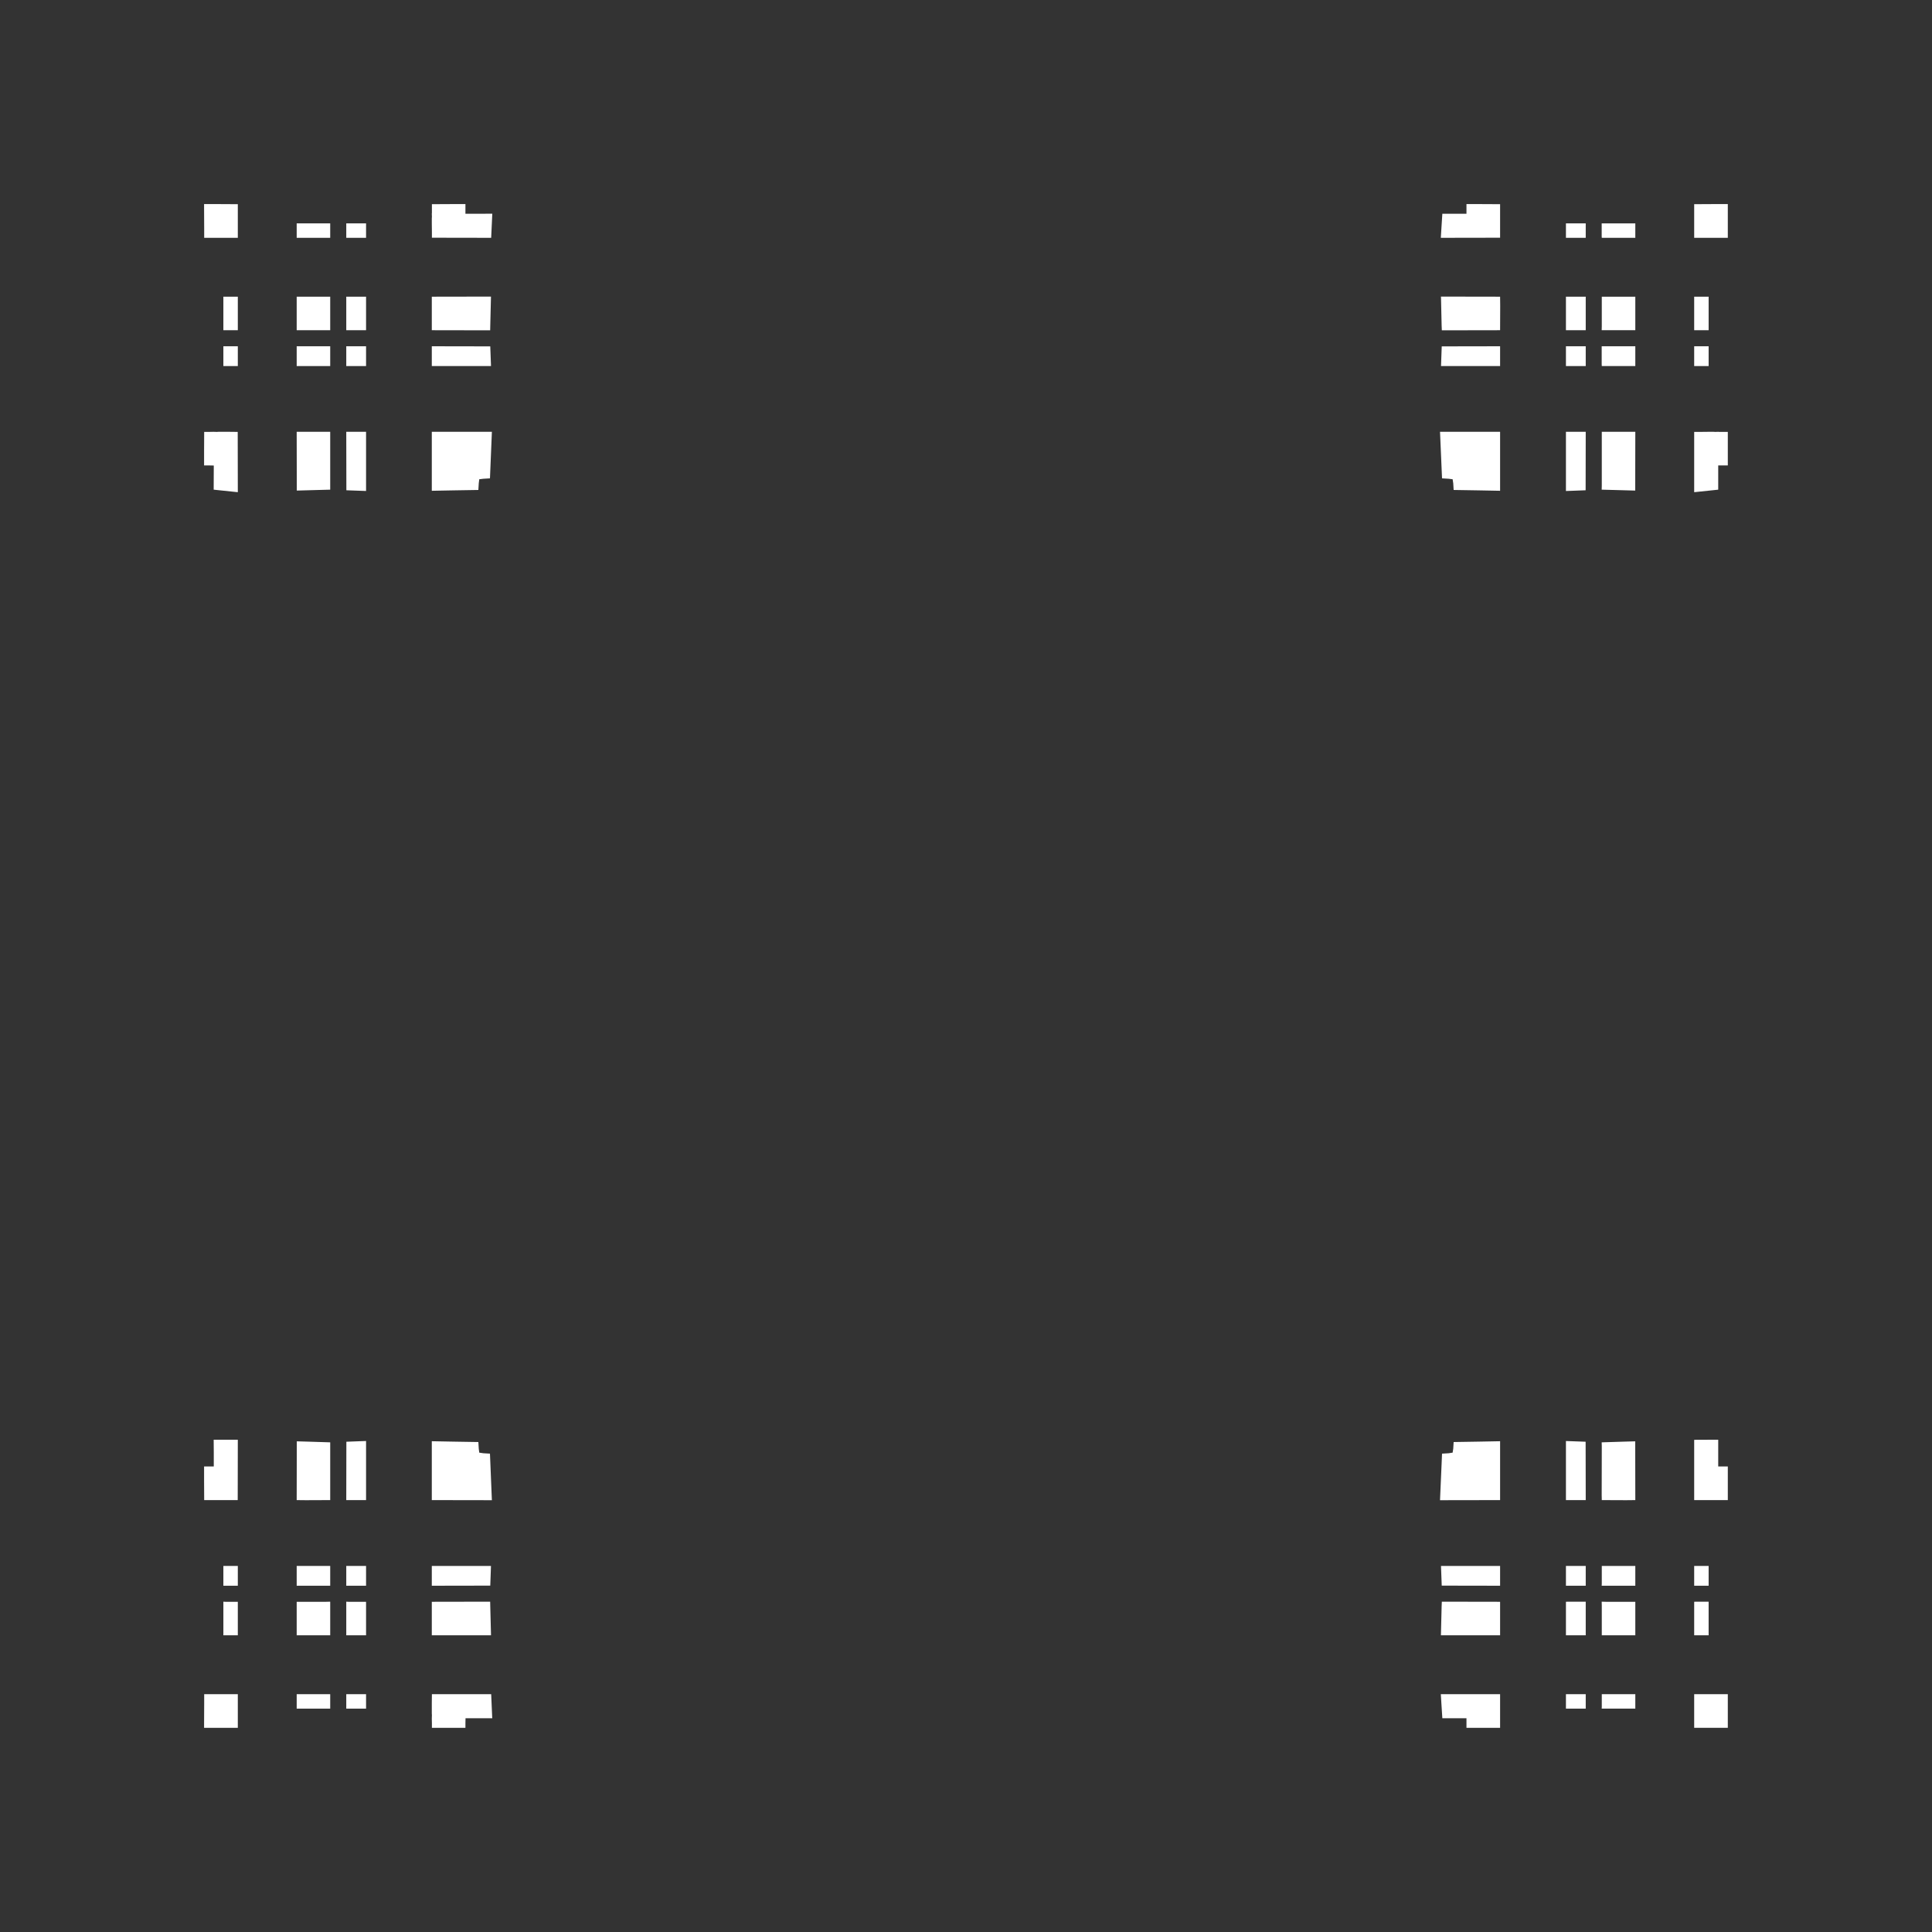 <svg width="19.132" height="19.132">
<rect width="100%" height="100%" fill="#333333" stroke="none"/>
<polygon type="contour" points="14.271,16.777 14.855,16.777 14.855,16.83 14.855,16.92 14.855,16.969 14.855,16.984 14.855,17.019 14.855,17.021 14.855,17.066 14.855,17.068 14.855,17.11 14.657,17.11 14.522,17.11 14.522,17.015 14.283,17.015 14.283,17.015 14.274,16.874 14.268,16.777" style="fill: white" /><polygon type="contour" points="15.703,16.79 15.703,16.92 15.544,16.92 15.507,16.92 15.507,16.886 15.507,16.777 15.553,16.777 15.703,16.777" style="fill: white" /><polygon type="contour" points="16.095,16.777 16.194,16.777 16.194,16.92 16.112,16.92 15.861,16.92 15.862,16.902 15.862,16.777" style="fill: white" /><polygon type="contour" points="17.11,16.777 17.11,16.87 17.11,17.077 17.11,17.11 16.966,17.11 16.965,17.11 16.777,17.11 16.777,17.066 16.777,17.021 16.777,17.02 16.777,16.986 16.777,16.971 16.777,16.92 16.777,16.777 16.92,16.777 16.971,16.777 16.986,16.777 17.02,16.777 17.066,16.777 17.068,16.777" style="fill: white" /><polygon type="contour" points="16.92,16.112 16.92,16.194 16.777,16.194 16.777,16.095 16.777,15.862 16.79,15.861 16.92,15.861" style="fill: white" /><polygon type="contour" points="16.807,15.507 16.92,15.507 16.92,15.544 16.92,15.703 16.902,15.703 16.777,15.703 16.777,15.679 16.777,15.507" style="fill: white" /><polygon type="contour" points="16.194,15.507 16.194,15.679 16.194,15.703 15.901,15.703 15.861,15.703 15.862,15.681 15.862,15.507 15.901,15.507" style="fill: white" /><polygon type="contour" points="15.703,15.525 15.703,15.703 15.681,15.703 15.507,15.703 15.507,15.681 15.507,15.507 15.549,15.507 15.703,15.507" style="fill: white" /><polygon type="contour" points="15.901,15.862 16.194,15.862 16.194,15.901 16.194,16.194 15.939,16.194 15.901,16.194 15.862,16.194 15.862,15.901 15.861,15.861" style="fill: white" /><polygon type="contour" points="15.703,15.901 15.703,16.194 15.679,16.194 15.507,16.194 15.507,15.901 15.507,15.862 15.525,15.861 15.703,15.861" style="fill: white" /><polygon type="contour" points="14.855,15.862 14.855,15.901 14.855,16.194 14.278,16.194 14.269,16.194 14.276,15.908 14.278,15.861 14.278,15.861" style="fill: white" /><polygon type="contour" points="14.855,15.507 14.855,15.549 14.855,15.703 14.277,15.702 14.277,15.702 14.277,15.702 14.276,15.674 14.27,15.515 14.27,15.507 14.281,15.507" style="fill: white" /><polygon type="contour" points="14.855,14.273 14.855,14.855 14.266,14.856 14.26,14.856 14.276,14.491 14.28,14.395 14.346,14.391 14.385,14.385 14.391,14.346 14.395,14.28 14.645,14.276 14.855,14.272" style="fill: white" /><polygon type="contour" points="15.674,14.276 15.702,14.277 15.702,14.277 15.703,14.855 15.549,14.855 15.507,14.855 15.507,14.281 15.507,14.27" style="fill: white" /><polygon type="contour" points="16.193,14.278 16.194,14.855 16.103,14.856 15.862,14.855 15.861,14.806 15.862,14.324 15.861,14.283 16.085,14.276 16.193,14.273" style="fill: white" /><polygon type="contour" points="17.015,14.261 17.015,14.382 17.015,14.405 17.015,14.522 17.065,14.522 17.066,14.522 17.11,14.522 17.11,14.657 17.11,14.855 17.066,14.855 17.019,14.855 16.984,14.855 16.969,14.855 16.92,14.855 16.864,14.855 16.777,14.855 16.777,14.265 16.777,14.258 17.008,14.257 17.015,14.257" style="fill: white" /><polygon type="contour" points="17.11,2.021 17.11,2.055 17.11,2.262 17.11,2.355 17.066,2.355 17.021,2.355 17.02,2.355 16.986,2.355 16.971,2.355 16.92,2.355 16.777,2.355 16.777,2.304 16.777,2.212 16.777,2.16 16.777,2.146 16.777,2.112 16.777,2.066 16.777,2.064 16.777,2.022 16.965,2.021 16.966,2.021" style="fill: white" /><polygon type="contour" points="16.92,3.02 16.92,3.27 16.902,3.27 16.777,3.27 16.777,3.036 16.777,2.938 16.92,2.938" style="fill: white" /><polygon type="contour" points="16.92,3.45 16.92,3.625 16.886,3.625 16.777,3.625 16.777,3.579 16.777,3.429 16.79,3.429 16.92,3.429" style="fill: white" /><polygon type="contour" points="16.969,4.276 16.984,4.277 17.019,4.276 17.021,4.277 17.066,4.277 17.068,4.277 17.11,4.277 17.11,4.475 17.11,4.609 17.015,4.609 17.015,4.849 17.015,4.849 16.949,4.856 16.777,4.874 16.777,4.867 16.777,4.277 16.83,4.277 16.92,4.276" style="fill: white" /><polygon type="contour" points="16.194,4.276 16.193,4.854 16.193,4.858 16.085,4.855 15.861,4.849 15.862,4.808 15.862,4.276 16.103,4.276" style="fill: white" /><polygon type="contour" points="15.703,4.276 15.702,4.854 15.702,4.855 15.702,4.855 15.674,4.856 15.515,4.862 15.507,4.862 15.507,4.85 15.507,4.276 15.549,4.276" style="fill: white" /><polygon type="contour" points="14.855,4.276 14.855,4.859 14.855,4.86 14.645,4.856 14.395,4.852 14.391,4.786 14.385,4.746 14.346,4.741 14.28,4.737 14.262,4.321 14.26,4.276 14.266,4.276" style="fill: white" /><polygon type="contour" points="14.855,2.938 14.856,3.029 14.855,3.27 14.278,3.271 14.278,3.271 14.278,3.271 14.276,3.223 14.27,2.952 14.269,2.937 14.278,2.937" style="fill: white" /><polygon type="contour" points="14.855,3.45 14.855,3.625 14.281,3.625 14.27,3.625 14.276,3.458 14.277,3.43 14.277,3.43 14.855,3.429" style="fill: white" /><polygon type="contour" points="15.703,3.23 15.703,3.27 15.681,3.27 15.507,3.27 15.507,3.23 15.507,2.938 15.553,2.938 15.703,2.938" style="fill: white" /><polygon type="contour" points="15.703,3.45 15.703,3.625 15.681,3.625 15.507,3.625 15.507,3.583 15.507,3.429 15.525,3.429 15.703,3.429" style="fill: white" /><polygon type="contour" points="15.901,3.429 16.194,3.429 16.194,3.453 16.194,3.625 15.901,3.625 15.862,3.625 15.861,3.606 15.861,3.429" style="fill: white" /><polygon type="contour" points="16.194,2.938 16.194,3.036 16.194,3.27 15.901,3.27 15.861,3.27 15.862,3.23 15.862,2.938 15.901,2.938" style="fill: white" /><polygon type="contour" points="16.194,2.254 16.194,2.355 16.095,2.355 15.862,2.355 15.861,2.341 15.861,2.212 16.112,2.212 16.194,2.212" style="fill: white" /><polygon type="contour" points="15.544,2.212 15.703,2.212 15.703,2.229 15.703,2.355 15.553,2.355 15.507,2.355 15.507,2.324 15.507,2.212" style="fill: white" /><polygon type="contour" points="14.855,2.022 14.855,2.066 14.855,2.113 14.855,2.148 14.855,2.162 14.855,2.212 14.855,2.268 14.855,2.354 14.271,2.355 14.268,2.355 14.274,2.258 14.283,2.117 14.283,2.117 14.522,2.117 14.522,2.067 14.522,2.066 14.522,2.021 14.657,2.021" style="fill: white" /><polygon type="contour" points="4.609,2.117 4.726,2.117 4.749,2.117 4.871,2.116 4.875,2.116 4.864,2.353 4.864,2.355 4.861,2.355 4.277,2.354 4.277,2.302 4.276,2.212 4.276,2.162 4.277,2.148 4.276,2.113 4.277,2.11 4.277,2.066 4.277,2.064 4.277,2.022 4.475,2.021 4.609,2.021" style="fill: white" /><polygon type="contour" points="4.855,3.223 4.854,3.271 4.854,3.271 4.276,3.27 4.276,3.23 4.276,2.938 4.853,2.937 4.862,2.937" style="fill: white" /><polygon type="contour" points="4.854,3.43 4.855,3.43 4.855,3.43 4.856,3.458 4.862,3.617 4.862,3.625 4.85,3.625 4.276,3.625 4.276,3.583 4.276,3.429" style="fill: white" /><polygon type="contour" points="4.871,4.276 4.856,4.64 4.852,4.737 4.786,4.741 4.746,4.746 4.741,4.786 4.737,4.852 4.487,4.856 4.276,4.86 4.276,4.859 4.276,4.276 4.865,4.276" style="fill: white" /><polygon type="contour" points="2.354,4.277 2.355,4.867 2.355,4.874 2.182,4.856 2.116,4.849 2.116,4.849 2.117,4.61 2.067,4.609 2.066,4.609 2.021,4.609 2.021,4.475 2.022,4.277 2.066,4.277 2.113,4.276 2.148,4.277 2.162,4.276 2.212,4.276 2.268,4.276" style="fill: white" /><polygon type="contour" points="2.229,3.429 2.355,3.429 2.355,3.453 2.355,3.625 2.324,3.625 2.212,3.625 2.212,3.587 2.212,3.429" style="fill: white" /><polygon type="contour" points="2.355,3.036 2.355,3.27 2.341,3.27 2.212,3.27 2.212,3.02 2.212,2.938 2.355,2.938" style="fill: white" /><polygon type="contour" points="2.167,2.021 2.355,2.022 2.355,2.066 2.355,2.11 2.355,2.112 2.355,2.146 2.355,2.16 2.355,2.212 2.355,2.355 2.212,2.355 2.16,2.355 2.146,2.355 2.112,2.355 2.066,2.355 2.064,2.355 2.022,2.355 2.022,2.262 2.021,2.055 2.021,2.021 2.166,2.021" style="fill: white" /><polygon type="contour" points="3.02,2.212 3.27,2.212 3.27,2.229 3.27,2.355 3.036,2.355 2.938,2.355 2.938,2.212" style="fill: white" /><polygon type="contour" points="3.625,2.245 3.625,2.355 3.579,2.355 3.429,2.355 3.429,2.341 3.429,2.212 3.587,2.212 3.625,2.212" style="fill: white" /><polygon type="contour" points="3.625,2.938 3.625,3.23 3.625,3.27 3.606,3.27 3.429,3.27 3.429,3.23 3.429,2.938 3.453,2.938" style="fill: white" /><polygon type="contour" points="3.27,3.23 3.27,3.27 3.23,3.27 2.938,3.27 2.938,3.23 2.938,2.938 3.193,2.938 3.23,2.938 3.27,2.938" style="fill: white" /><polygon type="contour" points="3.45,3.429 3.625,3.429 3.625,3.45 3.625,3.625 3.583,3.625 3.429,3.625 3.429,3.606 3.429,3.429" style="fill: white" /><polygon type="contour" points="3.27,3.45 3.27,3.625 3.23,3.625 2.938,3.625 2.938,3.453 2.938,3.429 3.23,3.429 3.27,3.429" style="fill: white" /><polygon type="contour" points="3.27,4.276 3.27,4.326 3.27,4.808 3.27,4.849 3.047,4.855 2.939,4.858 2.939,4.854 2.938,4.276 3.029,4.276" style="fill: white" /><polygon type="contour" points="3.625,4.85 3.625,4.862 3.457,4.856 3.43,4.855 3.43,4.854 3.429,4.276 3.583,4.276 3.625,4.276" style="fill: white" /><polygon type="contour" points="2.35,14.257 2.355,14.258 2.355,14.265 2.354,14.855 2.302,14.855 2.212,14.855 2.162,14.855 2.148,14.855 2.113,14.855 2.11,14.855 2.066,14.855 2.064,14.855 2.022,14.855 2.021,14.657 2.021,14.522 2.117,14.522 2.117,14.405 2.117,14.382 2.116,14.261 2.116,14.257" style="fill: white" /><polygon type="contour" points="3.047,14.276 3.27,14.283 3.27,14.324 3.27,14.855 3.029,14.856 2.938,14.855 2.939,14.278 2.939,14.273" style="fill: white" /><polygon type="contour" points="3.625,14.281 3.625,14.855 3.583,14.855 3.429,14.855 3.43,14.277 3.43,14.277 3.43,14.277 3.457,14.276 3.617,14.27 3.625,14.27" style="fill: white" /><polygon type="contour" points="4.487,14.276 4.737,14.28 4.741,14.346 4.746,14.385 4.786,14.391 4.852,14.395 4.869,14.81 4.871,14.856 4.865,14.856 4.276,14.855 4.276,14.273 4.276,14.272" style="fill: white" /><polygon type="contour" points="4.856,15.674 4.855,15.702 4.854,15.702 4.276,15.703 4.276,15.681 4.276,15.507 4.85,15.507 4.862,15.507" style="fill: white" /><polygon type="contour" points="4.854,15.861 4.855,15.908 4.862,16.18 4.862,16.194 4.853,16.194 4.276,16.194 4.276,16.103 4.276,15.862 4.854,15.861 4.854,15.861" style="fill: white" /><polygon type="contour" points="4.874,17.005 4.875,17.015 4.871,17.015 4.749,17.015 4.726,17.015 4.61,17.015 4.609,17.065 4.609,17.066 4.609,17.11 4.475,17.11 4.277,17.11 4.277,17.066 4.276,17.019 4.277,16.984 4.276,16.969 4.276,16.92 4.276,16.864 4.277,16.777 4.861,16.777 4.864,16.777" style="fill: white" /><polygon type="contour" points="3.579,16.777 3.625,16.777 3.625,16.807 3.625,16.92 3.587,16.92 3.429,16.92 3.429,16.902 3.429,16.777" style="fill: white" /><polygon type="contour" points="3.27,16.79 3.27,16.92 3.02,16.92 2.938,16.92 2.938,16.777 3.036,16.777 3.27,16.777" style="fill: white" /><polygon type="contour" points="3.27,15.901 3.27,16.194 3.23,16.194 2.938,16.194 2.938,16.095 2.938,15.862 3.23,15.862 3.27,15.861" style="fill: white" /><polygon type="contour" points="3.45,15.862 3.625,15.862 3.625,15.901 3.625,16.194 3.579,16.194 3.429,16.194 3.429,15.901 3.429,15.861" style="fill: white" /><polygon type="contour" points="3.625,15.507 3.625,15.549 3.625,15.703 3.606,15.703 3.429,15.703 3.429,15.681 3.429,15.507 3.45,15.507" style="fill: white" /><polygon type="contour" points="3.27,15.507 3.27,15.525 3.27,15.703 3.23,15.703 2.938,15.703 2.938,15.679 2.938,15.507 3.23,15.507" style="fill: white" /><polygon type="contour" points="2.355,15.553 2.355,15.703 2.341,15.703 2.212,15.703 2.212,15.681 2.212,15.507 2.245,15.507 2.355,15.507" style="fill: white" /><polygon type="contour" points="2.229,15.862 2.355,15.862 2.355,16.095 2.355,16.194 2.212,16.194 2.212,16.112 2.212,15.861" style="fill: white" /><polygon type="contour" points="2.066,16.777 2.11,16.777 2.112,16.777 2.146,16.777 2.16,16.777 2.212,16.777 2.355,16.777 2.355,16.92 2.355,16.971 2.355,16.986 2.355,17.02 2.355,17.066 2.355,17.068 2.355,17.11 2.167,17.11 2.166,17.11 2.021,17.11 2.021,17.077 2.022,16.87 2.022,16.777" style="fill: white" />
</svg>
